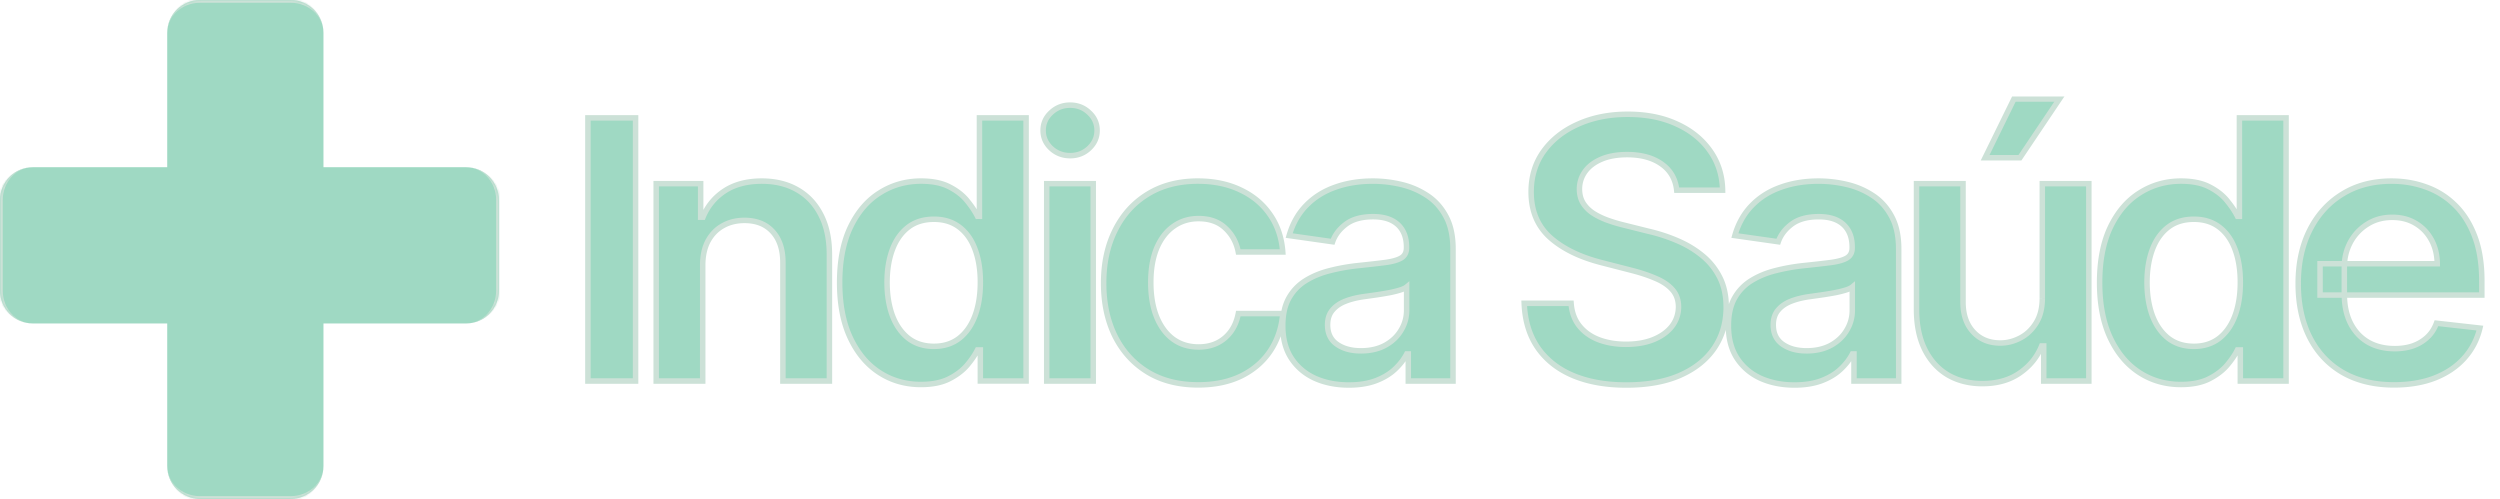 <svg xmlns="http://www.w3.org/2000/svg" width="912" height="182" fill="none">
  <mask id="a" width="694" height="107" x="213" y="35" fill="#000" maskUnits="userSpaceOnUse">
    <path fill="#fff" d="M213 35h694v107H213z"/>
    <path d="M231.859 43v96h-17.39V43h17.39Zm24.491 53.813V139h-16.969V67H255.6v12.234h.844c1.656-4.03 4.297-7.234 7.922-9.609 3.656-2.375 8.172-3.563 13.547-3.563 4.968 0 9.297 1.063 12.984 3.188 3.719 2.125 6.594 5.203 8.625 9.234 2.063 4.032 3.078 8.922 3.047 14.672V139H285.6V95.781c0-4.812-1.25-8.578-3.75-11.297-2.469-2.718-5.89-4.078-10.265-4.078-2.969 0-5.61.656-7.922 1.969-2.282 1.281-4.078 3.14-5.391 5.578-1.281 2.438-1.922 5.39-1.922 8.86Zm79.628 43.453c-5.657 0-10.719-1.453-15.188-4.36-4.469-2.906-8-7.125-10.594-12.656-2.593-5.531-3.89-12.25-3.89-20.156 0-8 1.312-14.75 3.937-20.25 2.657-5.531 6.235-9.703 10.735-12.516 4.5-2.844 9.515-4.266 15.047-4.266 4.218 0 7.687.72 10.406 2.157 2.719 1.406 4.875 3.11 6.469 5.11 1.593 1.968 2.828 3.827 3.703 5.577h.703V43h17.015v96h-16.687v-11.344h-1.031c-.875 1.75-2.141 3.61-3.797 5.578-1.656 1.938-3.844 3.594-6.563 4.969-2.718 1.375-6.14 2.063-10.265 2.063Zm4.734-13.922c3.594 0 6.656-.969 9.188-2.907 2.531-1.968 4.453-4.703 5.765-8.203 1.313-3.5 1.969-7.578 1.969-12.234s-.656-8.703-1.969-12.14c-1.281-3.438-3.187-6.11-5.719-8.016-2.5-1.906-5.578-2.86-9.234-2.86-3.781 0-6.937.985-9.469 2.954-2.531 1.968-4.437 4.687-5.718 8.156-1.282 3.469-1.922 7.437-1.922 11.906 0 4.5.64 8.516 1.922 12.047 1.312 3.5 3.234 6.265 5.765 8.297 2.563 2 5.703 3 9.422 3ZM381.843 139V67h16.969v72h-16.969Zm8.532-82.219c-2.688 0-5-.89-6.938-2.672-1.937-1.812-2.906-3.984-2.906-6.515 0-2.563.969-4.735 2.906-6.516 1.938-1.812 4.25-2.719 6.938-2.719 2.718 0 5.031.907 6.937 2.72 1.938 1.78 2.906 3.952 2.906 6.515 0 2.531-.968 4.703-2.906 6.515-1.906 1.782-4.219 2.672-6.937 2.672Zm46.733 83.625c-7.188 0-13.36-1.578-18.516-4.734-5.125-3.156-9.078-7.516-11.859-13.078-2.75-5.594-4.125-12.032-4.125-19.313 0-7.312 1.406-13.765 4.218-19.36 2.813-5.624 6.782-10 11.907-13.124 5.156-3.156 11.25-4.734 18.281-4.734 5.844 0 11.016 1.078 15.516 3.234 4.531 2.125 8.14 5.14 10.828 9.047 2.687 3.875 4.218 8.406 4.593 13.594h-16.218c-.657-3.47-2.219-6.36-4.688-8.672-2.437-2.344-5.703-3.516-9.797-3.516-3.468 0-6.515.938-9.14 2.813-2.625 1.843-4.672 4.5-6.141 7.968-1.437 3.469-2.156 7.625-2.156 12.469 0 4.906.719 9.125 2.156 12.656 1.438 3.5 3.453 6.203 6.047 8.11 2.625 1.875 5.703 2.812 9.234 2.812 2.5 0 4.735-.469 6.703-1.406 2-.969 3.672-2.36 5.016-4.172 1.344-1.813 2.266-4.016 2.766-6.609h16.218c-.406 5.093-1.906 9.609-4.5 13.546-2.593 3.907-6.125 6.969-10.593 9.188-4.469 2.187-9.719 3.281-15.75 3.281Zm54.936.047c-4.563 0-8.672-.812-12.328-2.437-3.625-1.657-6.5-4.094-8.625-7.313-2.094-3.219-3.141-7.187-3.141-11.906 0-4.063.75-7.422 2.25-10.078a17.408 17.408 0 0 1 6.141-6.375c2.593-1.594 5.515-2.797 8.765-3.61a71.3 71.3 0 0 1 10.172-1.828c4.219-.437 7.641-.828 10.266-1.172 2.625-.375 4.531-.937 5.719-1.687 1.218-.781 1.828-1.984 1.828-3.61v-.28c0-3.532-1.047-6.266-3.141-8.204-2.094-1.937-5.109-2.906-9.047-2.906-4.156 0-7.453.906-9.89 2.719-2.407 1.812-4.032 3.953-4.875 6.421l-15.844-2.25c1.25-4.374 3.312-8.03 6.187-10.968 2.875-2.969 6.391-5.188 10.547-6.656 4.156-1.5 8.75-2.25 13.781-2.25 3.469 0 6.922.406 10.36 1.218 3.437.813 6.578 2.156 9.422 4.031 2.843 1.844 5.125 4.36 6.843 7.547 1.75 3.188 2.625 7.172 2.625 11.954V139h-16.312v-9.891h-.563c-1.031 2-2.484 3.875-4.359 5.625-1.844 1.719-4.172 3.11-6.984 4.172-2.782 1.032-6.047 1.547-9.797 1.547Zm4.406-12.469c3.406 0 6.359-.672 8.859-2.015 2.5-1.375 4.422-3.188 5.766-5.438 1.375-2.25 2.063-4.703 2.063-7.359v-8.485c-.532.438-1.438.844-2.719 1.219-1.25.375-2.656.703-4.219.985-1.562.281-3.109.531-4.641.75-1.531.218-2.859.406-3.984.562-2.531.344-4.797.906-6.797 1.688-2 .781-3.578 1.875-4.734 3.281-1.156 1.375-1.735 3.156-1.735 5.344 0 3.125 1.141 5.484 3.422 7.078 2.282 1.593 5.188 2.39 8.719 2.39Zm115.216-58.593c-.438-4.094-2.281-7.282-5.531-9.563-3.219-2.281-7.407-3.422-12.563-3.422-3.625 0-6.734.547-9.328 1.64-2.594 1.095-4.578 2.579-5.953 4.454-1.375 1.875-2.078 4.016-2.109 6.422 0 2 .453 3.734 1.359 5.203.937 1.469 2.203 2.719 3.797 3.75 1.594 1 3.359 1.844 5.297 2.531a56.898 56.898 0 0 0 5.859 1.735l9 2.25a62 62 0 0 1 10.453 3.421c3.375 1.438 6.391 3.25 9.047 5.438a24.115 24.115 0 0 1 6.375 7.922c1.563 3.094 2.344 6.719 2.344 10.875 0 5.625-1.438 10.578-4.313 14.859-2.875 4.25-7.031 7.578-12.468 9.985-5.407 2.375-11.954 3.562-19.641 3.562-7.469 0-13.953-1.156-19.453-3.469-5.469-2.312-9.75-5.687-12.844-10.125-3.062-4.437-4.719-9.843-4.969-16.218h17.11c.25 3.343 1.281 6.125 3.093 8.343 1.813 2.219 4.172 3.875 7.079 4.969 2.937 1.094 6.218 1.641 9.843 1.641 3.782 0 7.094-.563 9.938-1.688 2.875-1.156 5.125-2.75 6.75-4.781 1.625-2.063 2.453-4.469 2.484-7.219-.031-2.5-.765-4.562-2.203-6.187-1.437-1.657-3.453-3.032-6.047-4.125-2.562-1.125-5.562-2.125-9-3L584.15 95.78c-7.906-2.031-14.156-5.11-18.75-9.234-4.562-4.156-6.843-9.672-6.843-16.547 0-5.656 1.531-10.61 4.593-14.86 3.094-4.25 7.297-7.546 12.61-9.89 5.312-2.375 11.328-3.563 18.047-3.563 6.812 0 12.781 1.188 17.906 3.563 5.156 2.344 9.203 5.61 12.14 9.797 2.938 4.156 4.454 8.937 4.547 14.344h-16.734Zm42.959 71.062c-4.562 0-8.671-.812-12.328-2.437-3.625-1.657-6.5-4.094-8.625-7.313-2.093-3.219-3.14-7.187-3.14-11.906 0-4.063.75-7.422 2.25-10.078a17.413 17.413 0 0 1 6.14-6.375c2.594-1.594 5.516-2.797 8.766-3.61a71.274 71.274 0 0 1 10.172-1.828c4.219-.437 7.64-.828 10.265-1.172 2.625-.375 4.532-.937 5.719-1.687 1.219-.781 1.828-1.984 1.828-3.61v-.28c0-3.532-1.047-6.266-3.14-8.204-2.094-1.937-5.11-2.906-9.047-2.906-4.156 0-7.453.906-9.891 2.719-2.406 1.812-4.031 3.953-4.875 6.421l-15.844-2.25c1.25-4.374 3.313-8.03 6.188-10.968 2.875-2.969 6.391-5.188 10.547-6.656 4.156-1.5 8.75-2.25 13.781-2.25 3.469 0 6.922.406 10.359 1.218 3.438.813 6.579 2.156 9.422 4.031 2.844 1.844 5.125 4.36 6.844 7.547 1.75 3.188 2.625 7.172 2.625 11.954V139h-16.312v-9.891h-.563c-1.031 2-2.484 3.875-4.359 5.625-1.844 1.719-4.172 3.11-6.985 4.172-2.781 1.032-6.047 1.547-9.797 1.547Zm4.407-12.469c3.406 0 6.359-.672 8.859-2.015 2.5-1.375 4.422-3.188 5.766-5.438 1.375-2.25 2.062-4.703 2.062-7.359v-8.485c-.531.438-1.437.844-2.719 1.219-1.25.375-2.656.703-4.218.985-1.563.281-3.11.531-4.641.75-1.531.218-2.859.406-3.984.562-2.532.344-4.797.906-6.797 1.688-2 .781-3.578 1.875-4.735 3.281-1.156 1.375-1.734 3.156-1.734 5.344 0 3.125 1.141 5.484 3.422 7.078 2.281 1.593 5.187 2.39 8.719 2.39Zm86.002-19.265V67h16.969v72H745.55v-12.797h-.75c-1.625 4.031-4.297 7.328-8.016 9.891-3.687 2.562-8.234 3.844-13.64 3.844-4.719 0-8.891-1.047-12.516-3.141-3.594-2.125-6.406-5.203-8.438-9.234-2.031-4.063-3.046-8.969-3.046-14.719V67h16.968v43.219c0 4.562 1.25 8.187 3.75 10.875 2.5 2.687 5.782 4.031 9.844 4.031 2.5 0 4.922-.609 7.266-1.828 2.343-1.219 4.265-3.031 5.765-5.438 1.532-2.437 2.297-5.484 2.297-9.14Zm-20.859-51.188 10.5-21.422h16.594l-14.391 21.422h-12.703Zm71.436 82.735c-5.656 0-10.719-1.453-15.188-4.36-4.468-2.906-8-7.125-10.593-12.656-2.594-5.531-3.891-12.25-3.891-20.156 0-8 1.313-14.75 3.938-20.25 2.656-5.531 6.234-9.703 10.734-12.516 4.5-2.844 9.516-4.266 15.047-4.266 4.219 0 7.687.72 10.406 2.157 2.719 1.406 4.875 3.11 6.469 5.11 1.594 1.968 2.828 3.827 3.703 5.577h.703V43h17.016v96h-16.688v-11.344h-1.031c-.875 1.75-2.141 3.61-3.797 5.578-1.656 1.938-3.844 3.594-6.562 4.969-2.719 1.375-6.141 2.063-10.266 2.063Zm4.734-13.922c3.594 0 6.657-.969 9.188-2.907 2.531-1.968 4.453-4.703 5.765-8.203 1.313-3.5 1.969-7.578 1.969-12.234s-.656-8.703-1.969-12.14c-1.281-3.438-3.187-6.11-5.718-8.016-2.5-1.906-5.578-2.86-9.235-2.86-3.781 0-6.937.985-9.468 2.954-2.532 1.968-4.438 4.687-5.719 8.156-1.281 3.469-1.922 7.437-1.922 11.906 0 4.5.641 8.516 1.922 12.047 1.312 3.5 3.234 6.265 5.765 8.297 2.563 2 5.704 3 9.422 3Zm73.007 14.062c-7.219 0-13.453-1.5-18.703-4.5-5.219-3.031-9.235-7.312-12.047-12.844-2.813-5.562-4.219-12.109-4.219-19.64 0-7.406 1.406-13.906 4.219-19.5 2.843-5.625 6.812-10 11.906-13.125 5.094-3.156 11.078-4.734 17.953-4.734 4.438 0 8.625.718 12.563 2.156 3.968 1.406 7.468 3.594 10.5 6.562 3.062 2.969 5.468 6.75 7.218 11.344 1.75 4.563 2.625 10 2.625 16.312v5.204h-59.015V96.203h42.75c-.032-3.25-.735-6.14-2.11-8.672-1.375-2.562-3.297-4.578-5.765-6.047-2.438-1.468-5.282-2.203-8.532-2.203-3.468 0-6.515.844-9.14 2.531a17.444 17.444 0 0 0-6.141 6.563c-1.437 2.688-2.172 5.64-2.203 8.86v9.984c0 4.187.766 7.781 2.297 10.781 1.531 2.969 3.672 5.25 6.422 6.844 2.75 1.562 5.969 2.343 9.656 2.343 2.469 0 4.703-.343 6.703-1.031 2-.719 3.735-1.765 5.203-3.14 1.469-1.375 2.578-3.079 3.328-5.11l15.844 1.781c-1 4.188-2.906 7.844-5.719 10.969-2.781 3.094-6.343 5.5-10.687 7.219-4.344 1.687-9.313 2.531-14.906 2.531Z"/>
  </mask>
  <path fill="#9FD9C3" d="M231.859 43v96h-17.39V43h17.39Zm24.491 53.813V139h-16.969V67H255.6v12.234h.844c1.656-4.03 4.297-7.234 7.922-9.609 3.656-2.375 8.172-3.563 13.547-3.563 4.968 0 9.297 1.063 12.984 3.188 3.719 2.125 6.594 5.203 8.625 9.234 2.063 4.032 3.078 8.922 3.047 14.672V139H285.6V95.781c0-4.812-1.25-8.578-3.75-11.297-2.469-2.718-5.89-4.078-10.265-4.078-2.969 0-5.61.656-7.922 1.969-2.282 1.281-4.078 3.14-5.391 5.578-1.281 2.438-1.922 5.39-1.922 8.86Zm79.628 43.453c-5.657 0-10.719-1.453-15.188-4.36-4.469-2.906-8-7.125-10.594-12.656-2.593-5.531-3.89-12.25-3.89-20.156 0-8 1.312-14.75 3.937-20.25 2.657-5.531 6.235-9.703 10.735-12.516 4.5-2.844 9.515-4.266 15.047-4.266 4.218 0 7.687.72 10.406 2.157 2.719 1.406 4.875 3.11 6.469 5.11 1.593 1.968 2.828 3.827 3.703 5.577h.703V43h17.015v96h-16.687v-11.344h-1.031c-.875 1.75-2.141 3.61-3.797 5.578-1.656 1.938-3.844 3.594-6.563 4.969-2.718 1.375-6.14 2.063-10.265 2.063Zm4.734-13.922c3.594 0 6.656-.969 9.188-2.907 2.531-1.968 4.453-4.703 5.765-8.203 1.313-3.5 1.969-7.578 1.969-12.234s-.656-8.703-1.969-12.14c-1.281-3.438-3.187-6.11-5.719-8.016-2.5-1.906-5.578-2.86-9.234-2.86-3.781 0-6.937.985-9.469 2.954-2.531 1.968-4.437 4.687-5.718 8.156-1.282 3.469-1.922 7.437-1.922 11.906 0 4.5.64 8.516 1.922 12.047 1.312 3.5 3.234 6.265 5.765 8.297 2.563 2 5.703 3 9.422 3ZM381.843 139V67h16.969v72h-16.969Zm8.532-82.219c-2.688 0-5-.89-6.938-2.672-1.937-1.812-2.906-3.984-2.906-6.515 0-2.563.969-4.735 2.906-6.516 1.938-1.812 4.25-2.719 6.938-2.719 2.718 0 5.031.907 6.937 2.72 1.938 1.78 2.906 3.952 2.906 6.515 0 2.531-.968 4.703-2.906 6.515-1.906 1.782-4.219 2.672-6.937 2.672Zm46.733 83.625c-7.188 0-13.36-1.578-18.516-4.734-5.125-3.156-9.078-7.516-11.859-13.078-2.75-5.594-4.125-12.032-4.125-19.313 0-7.312 1.406-13.765 4.218-19.36 2.813-5.624 6.782-10 11.907-13.124 5.156-3.156 11.25-4.734 18.281-4.734 5.844 0 11.016 1.078 15.516 3.234 4.531 2.125 8.14 5.14 10.828 9.047 2.687 3.875 4.218 8.406 4.593 13.594h-16.218c-.657-3.47-2.219-6.36-4.688-8.672-2.437-2.344-5.703-3.516-9.797-3.516-3.468 0-6.515.938-9.14 2.813-2.625 1.843-4.672 4.5-6.141 7.968-1.437 3.469-2.156 7.625-2.156 12.469 0 4.906.719 9.125 2.156 12.656 1.438 3.5 3.453 6.203 6.047 8.11 2.625 1.875 5.703 2.812 9.234 2.812 2.5 0 4.735-.469 6.703-1.406 2-.969 3.672-2.36 5.016-4.172 1.344-1.813 2.266-4.016 2.766-6.609h16.218c-.406 5.093-1.906 9.609-4.5 13.546-2.593 3.907-6.125 6.969-10.593 9.188-4.469 2.187-9.719 3.281-15.75 3.281Zm54.936.047c-4.563 0-8.672-.812-12.328-2.437-3.625-1.657-6.5-4.094-8.625-7.313-2.094-3.219-3.141-7.187-3.141-11.906 0-4.063.75-7.422 2.25-10.078a17.408 17.408 0 0 1 6.141-6.375c2.593-1.594 5.515-2.797 8.765-3.61a71.3 71.3 0 0 1 10.172-1.828c4.219-.437 7.641-.828 10.266-1.172 2.625-.375 4.531-.937 5.719-1.687 1.218-.781 1.828-1.984 1.828-3.61v-.28c0-3.532-1.047-6.266-3.141-8.204-2.094-1.937-5.109-2.906-9.047-2.906-4.156 0-7.453.906-9.89 2.719-2.407 1.812-4.032 3.953-4.875 6.421l-15.844-2.25c1.25-4.374 3.312-8.03 6.187-10.968 2.875-2.969 6.391-5.188 10.547-6.656 4.156-1.5 8.75-2.25 13.781-2.25 3.469 0 6.922.406 10.36 1.218 3.437.813 6.578 2.156 9.422 4.031 2.843 1.844 5.125 4.36 6.843 7.547 1.75 3.188 2.625 7.172 2.625 11.954V139h-16.312v-9.891h-.563c-1.031 2-2.484 3.875-4.359 5.625-1.844 1.719-4.172 3.11-6.984 4.172-2.782 1.032-6.047 1.547-9.797 1.547Zm4.406-12.469c3.406 0 6.359-.672 8.859-2.015 2.5-1.375 4.422-3.188 5.766-5.438 1.375-2.25 2.063-4.703 2.063-7.359v-8.485c-.532.438-1.438.844-2.719 1.219-1.25.375-2.656.703-4.219.985-1.562.281-3.109.531-4.641.75-1.531.218-2.859.406-3.984.562-2.531.344-4.797.906-6.797 1.688-2 .781-3.578 1.875-4.734 3.281-1.156 1.375-1.735 3.156-1.735 5.344 0 3.125 1.141 5.484 3.422 7.078 2.282 1.593 5.188 2.39 8.719 2.39Zm115.216-58.593c-.438-4.094-2.281-7.282-5.531-9.563-3.219-2.281-7.407-3.422-12.563-3.422-3.625 0-6.734.547-9.328 1.64-2.594 1.095-4.578 2.579-5.953 4.454-1.375 1.875-2.078 4.016-2.109 6.422 0 2 .453 3.734 1.359 5.203.937 1.469 2.203 2.719 3.797 3.75 1.594 1 3.359 1.844 5.297 2.531a56.898 56.898 0 0 0 5.859 1.735l9 2.25a62 62 0 0 1 10.453 3.421c3.375 1.438 6.391 3.25 9.047 5.438a24.115 24.115 0 0 1 6.375 7.922c1.563 3.094 2.344 6.719 2.344 10.875 0 5.625-1.438 10.578-4.313 14.859-2.875 4.25-7.031 7.578-12.468 9.985-5.407 2.375-11.954 3.562-19.641 3.562-7.469 0-13.953-1.156-19.453-3.469-5.469-2.312-9.75-5.687-12.844-10.125-3.062-4.437-4.719-9.843-4.969-16.218h17.11c.25 3.343 1.281 6.125 3.093 8.343 1.813 2.219 4.172 3.875 7.079 4.969 2.937 1.094 6.218 1.641 9.843 1.641 3.782 0 7.094-.563 9.938-1.688 2.875-1.156 5.125-2.75 6.75-4.781 1.625-2.063 2.453-4.469 2.484-7.219-.031-2.5-.765-4.562-2.203-6.187-1.437-1.657-3.453-3.032-6.047-4.125-2.562-1.125-5.562-2.125-9-3L584.15 95.78c-7.906-2.031-14.156-5.11-18.75-9.234-4.562-4.156-6.843-9.672-6.843-16.547 0-5.656 1.531-10.61 4.593-14.86 3.094-4.25 7.297-7.546 12.61-9.89 5.312-2.375 11.328-3.563 18.047-3.563 6.812 0 12.781 1.188 17.906 3.563 5.156 2.344 9.203 5.61 12.14 9.797 2.938 4.156 4.454 8.937 4.547 14.344h-16.734Zm42.959 71.062c-4.562 0-8.671-.812-12.328-2.437-3.625-1.657-6.5-4.094-8.625-7.313-2.093-3.219-3.14-7.187-3.14-11.906 0-4.063.75-7.422 2.25-10.078a17.413 17.413 0 0 1 6.14-6.375c2.594-1.594 5.516-2.797 8.766-3.61a71.274 71.274 0 0 1 10.172-1.828c4.219-.437 7.64-.828 10.265-1.172 2.625-.375 4.532-.937 5.719-1.687 1.219-.781 1.828-1.984 1.828-3.61v-.28c0-3.532-1.047-6.266-3.14-8.204-2.094-1.937-5.11-2.906-9.047-2.906-4.156 0-7.453.906-9.891 2.719-2.406 1.812-4.031 3.953-4.875 6.421l-15.844-2.25c1.25-4.374 3.313-8.03 6.188-10.968 2.875-2.969 6.391-5.188 10.547-6.656 4.156-1.5 8.75-2.25 13.781-2.25 3.469 0 6.922.406 10.359 1.218 3.438.813 6.579 2.156 9.422 4.031 2.844 1.844 5.125 4.36 6.844 7.547 1.75 3.188 2.625 7.172 2.625 11.954V139h-16.312v-9.891h-.563c-1.031 2-2.484 3.875-4.359 5.625-1.844 1.719-4.172 3.11-6.985 4.172-2.781 1.032-6.047 1.547-9.797 1.547Zm4.407-12.469c3.406 0 6.359-.672 8.859-2.015 2.5-1.375 4.422-3.188 5.766-5.438 1.375-2.25 2.062-4.703 2.062-7.359v-8.485c-.531.438-1.437.844-2.719 1.219-1.25.375-2.656.703-4.218.985-1.563.281-3.11.531-4.641.75-1.531.218-2.859.406-3.984.562-2.532.344-4.797.906-6.797 1.688-2 .781-3.578 1.875-4.735 3.281-1.156 1.375-1.734 3.156-1.734 5.344 0 3.125 1.141 5.484 3.422 7.078 2.281 1.593 5.187 2.39 8.719 2.39Zm86.002-19.265V67h16.969v72H745.55v-12.797h-.75c-1.625 4.031-4.297 7.328-8.016 9.891-3.687 2.562-8.234 3.844-13.64 3.844-4.719 0-8.891-1.047-12.516-3.141-3.594-2.125-6.406-5.203-8.438-9.234-2.031-4.063-3.046-8.969-3.046-14.719V67h16.968v43.219c0 4.562 1.25 8.187 3.75 10.875 2.5 2.687 5.782 4.031 9.844 4.031 2.5 0 4.922-.609 7.266-1.828 2.343-1.219 4.265-3.031 5.765-5.438 1.532-2.437 2.297-5.484 2.297-9.14Zm-20.859-51.188 10.5-21.422h16.594l-14.391 21.422h-12.703Zm71.436 82.735c-5.656 0-10.719-1.453-15.188-4.36-4.468-2.906-8-7.125-10.593-12.656-2.594-5.531-3.891-12.25-3.891-20.156 0-8 1.313-14.75 3.938-20.25 2.656-5.531 6.234-9.703 10.734-12.516 4.5-2.844 9.516-4.266 15.047-4.266 4.219 0 7.687.72 10.406 2.157 2.719 1.406 4.875 3.11 6.469 5.11 1.594 1.968 2.828 3.827 3.703 5.577h.703V43h17.016v96h-16.688v-11.344h-1.031c-.875 1.75-2.141 3.61-3.797 5.578-1.656 1.938-3.844 3.594-6.562 4.969-2.719 1.375-6.141 2.063-10.266 2.063Zm4.734-13.922c3.594 0 6.657-.969 9.188-2.907 2.531-1.968 4.453-4.703 5.765-8.203 1.313-3.5 1.969-7.578 1.969-12.234s-.656-8.703-1.969-12.14c-1.281-3.438-3.187-6.11-5.718-8.016-2.5-1.906-5.578-2.86-9.235-2.86-3.781 0-6.937.985-9.468 2.954-2.532 1.968-4.438 4.687-5.719 8.156-1.281 3.469-1.922 7.437-1.922 11.906 0 4.5.641 8.516 1.922 12.047 1.312 3.5 3.234 6.265 5.765 8.297 2.563 2 5.704 3 9.422 3Zm73.007 14.062c-7.219 0-13.453-1.5-18.703-4.5-5.219-3.031-9.235-7.312-12.047-12.844-2.813-5.562-4.219-12.109-4.219-19.64 0-7.406 1.406-13.906 4.219-19.5 2.843-5.625 6.812-10 11.906-13.125 5.094-3.156 11.078-4.734 17.953-4.734 4.438 0 8.625.718 12.563 2.156 3.968 1.406 7.468 3.594 10.5 6.562 3.062 2.969 5.468 6.75 7.218 11.344 1.75 4.563 2.625 10 2.625 16.312v5.204h-59.015V96.203h42.75c-.032-3.25-.735-6.14-2.11-8.672-1.375-2.562-3.297-4.578-5.765-6.047-2.438-1.468-5.282-2.203-8.532-2.203-3.468 0-6.515.844-9.14 2.531a17.444 17.444 0 0 0-6.141 6.563c-1.437 2.688-2.172 5.64-2.203 8.86v9.984c0 4.187.766 7.781 2.297 10.781 1.531 2.969 3.672 5.25 6.422 6.844 2.75 1.562 5.969 2.343 9.656 2.343 2.469 0 4.703-.343 6.703-1.031 2-.719 3.735-1.765 5.203-3.14 1.469-1.375 2.578-3.079 3.328-5.11l15.844 1.781c-1 4.188-2.906 7.844-5.719 10.969-2.781 3.094-6.343 5.5-10.687 7.219-4.344 1.687-9.313 2.531-14.906 2.531Z"/>
  <path fill="#CCE1D7" d="M231.859 43h1v-1h-1v1Zm0 96v1h1v-1h-1Zm-17.39 0h-1v1h1v-1Zm0-96v-1h-1v1h1Zm17.39 0h-1v96h2V43h-1Zm0 96v-1h-17.39v2h17.39v-1Zm-17.39 0h1V43h-2v96h1Zm0-96v1h17.39v-2h-17.39v1Zm41.881 96v1h1v-1h-1Zm-16.969 0h-1v1h1v-1Zm0-72v-1h-1v1h1Zm16.219 0h1v-1h-1v1Zm0 12.234h-1v1h1v-1Zm.844 0v1h.67l.255-.62-.925-.38Zm7.922-9.609-.545-.839-.003.002.548.837Zm26.531-.375-.499.866.003.002.496-.868Zm8.625 9.234-.893.45.003.006.89-.456Zm3.047 14.672-1-.005v.005h1Zm0 45.844v1h1v-1h-1Zm-16.969 0h-1v1h1v-1Zm-3.75-54.516-.74.673.004.004.736-.677Zm-18.187-2.109.489.872.004-.002-.493-.87Zm-5.391 5.578-.88-.474-.005.009.885.465Zm-1.922 8.86h-1V139h2V96.812h-1Zm0 42.187v-1h-16.969v2h16.969v-1Zm-16.969 0h1V67h-2v72h1Zm0-72v1H255.6v-2h-16.219v1Zm16.219 0h-1v12.234h2V67h-1Zm0 12.234v1h.844v-2h-.844v1Zm.844 0 .925.38c1.58-3.845 4.09-6.889 7.545-9.153l-.548-.836-.548-.837c-3.795 2.487-6.567 5.85-8.299 10.066l.925.38Zm7.922-9.609.545.839c3.459-2.248 7.775-3.401 13.002-3.401v-2c-5.524 0-10.239 1.22-14.092 3.723l.545.839Zm13.547-3.563v1c4.823 0 8.973 1.03 12.485 3.054l.499-.866.499-.866c-3.863-2.227-8.369-3.322-13.483-3.322v1Zm12.984 3.188-.496.868c3.539 2.022 6.28 4.95 8.228 8.816l.893-.45.893-.45c-2.115-4.196-5.123-7.424-9.022-9.652l-.496.868Zm8.625 9.234-.89.456c1.972 3.855 2.968 8.579 2.937 14.21l1 .006 1 .006c.032-5.868-1.004-10.926-3.157-15.133l-.89.455Zm3.047 14.672h-1V139h2V93.156h-1Zm0 45.844v-1H285.6v2h16.969v-1Zm-16.969 0h1V95.781h-2V139h1Zm0-43.219h1c0-4.985-1.298-9.02-4.014-11.974l-.736.677-.736.677c2.284 2.484 3.486 5.98 3.486 10.62h1Zm-3.75-11.297.74-.672c-2.694-2.967-6.407-4.406-11.005-4.406v2c4.151 0 7.282 1.28 9.525 3.75l.74-.672Zm-10.265-4.078v-1c-3.122 0-5.936.692-8.416 2.1l.494.869.493.87c2.145-1.218 4.612-1.839 7.429-1.839v-1Zm-7.922 1.969-.49-.872c-2.456 1.38-4.385 3.382-5.781 5.976l.88.474.881.474c1.228-2.28 2.893-3.997 4.999-5.18l-.489-.872Zm-5.391 5.578-.885-.465c-1.374 2.613-2.037 5.735-2.037 9.325h2c0-3.348.618-6.133 1.807-8.395l-.885-.465Zm62.518 47.953-.545.839.545-.839Zm-10.594-12.656.906-.425-.906.425Zm.047-40.406-.901-.433-.001.002.902.43Zm10.735-12.516.53.848.004-.002-.534-.846Zm25.453-2.11-.468.885.008.004.46-.888Zm6.469 5.11-.783.623.005.006.778-.629Zm3.703 5.578-.895.447.277.553h.618v-1Zm.703 0v1h1v-1h-1Zm0-35.906v-1h-1v1h1Zm17.015 0h1v-1h-1v1Zm0 96v1h1v-1h-1Zm-16.687 0h-1v1h1v-1Zm0-11.344h1v-1h-1v1Zm-1.031 0v-1h-.618l-.277.553.895.447Zm-3.797 5.578.76.65.005-.006-.765-.644Zm-6.563 4.969.452.892-.452-.892Zm3.657-14.766.607.795.006-.005-.613-.79Zm5.765-8.203-.936-.351.936.351Zm0-24.375-.937.35.003.007.934-.357Zm-5.719-8.015-.606.795.005.004.601-.8Zm-18.703.094-.614-.79.614.79Zm-5.718 8.156-.939-.347.939.347Zm0 23.953-.941.341.004.01.937-.351Zm5.765 8.297-.626.78.011.008.615-.788Zm4.688 16.922v-1c-5.475 0-10.346-1.404-14.643-4.198l-.545.838-.545.839c4.641 3.018 9.895 4.521 15.733 4.521v-1Zm-15.188-4.36.545-.838c-4.29-2.79-7.707-6.855-10.233-12.243l-.906.425-.905.425c2.661 5.674 6.307 10.047 10.954 13.07l.545-.839Zm-10.594-12.656.906-.425c-2.516-5.365-3.796-11.93-3.796-19.731h-2c0 8.011 1.313 14.883 3.985 20.581l.905-.425Zm-3.89-20.156h1c0-7.896 1.296-14.49 3.84-19.82l-.903-.43-.902-.431c-2.706 5.67-4.035 12.576-4.035 20.681h1Zm3.937-20.25.902.433c2.587-5.388 6.047-9.404 10.363-12.1l-.53-.849-.53-.848c-4.685 2.928-8.381 7.256-11.106 12.93l.901.434Zm10.735-12.516.534.846c4.334-2.74 9.163-4.112 14.513-4.112v-2c-5.713 0-10.915 1.472-15.582 4.42l.535.846Zm15.047-4.266v1c4.113 0 7.407.702 9.938 2.04l.468-.883.467-.884c-2.906-1.537-6.549-2.272-10.873-2.272v1Zm10.406 2.157-.46.888c2.618 1.354 4.656 2.974 6.146 4.844l.783-.623.782-.623c-1.697-2.13-3.972-3.916-6.792-5.374l-.459.888Zm6.469 5.11-.778.628c1.561 1.928 2.751 3.727 3.586 5.397l.895-.448.894-.447c-.915-1.83-2.193-3.75-3.82-5.76l-.777.63Zm3.703 5.577v1h.703v-2h-.703v1Zm.703 0h1V43h-2v35.906h1Zm0-35.906v1h17.015v-2h-17.015v1Zm17.015 0h-1v96h2V43h-1Zm0 96v-1h-16.687v2h16.687v-1Zm-16.687 0h1v-11.344h-2V139h1Zm0-11.344v-1h-1.031v2h1.031v-1Zm-1.031 0-.895-.447c-.831 1.662-2.047 3.455-3.667 5.382l.765.643.765.644c1.692-2.011 3.007-3.936 3.926-5.775l-.894-.447Zm-3.797 5.578-.76-.649c-1.556 1.819-3.631 3.399-6.254 4.726l.451.892.452.892c2.814-1.423 5.114-3.155 6.871-5.211l-.76-.65Zm-6.563 4.969-.451-.892c-2.538 1.283-5.793 1.955-9.814 1.955v2c4.229 0 7.817-.704 10.717-2.171l-.452-.892Zm-5.531-11.859v1c3.784 0 7.068-1.025 9.795-3.112l-.607-.795-.608-.794c-2.335 1.788-5.177 2.701-8.58 2.701v1Zm9.188-2.907.613.79c2.7-2.1 4.722-4.998 6.088-8.642l-.936-.351-.936-.351c-1.259 3.356-3.081 5.928-5.443 7.765l.614.789Zm5.765-8.203.936.351c1.364-3.636 2.033-7.837 2.033-12.585h-2c0 4.565-.644 8.519-1.905 11.883l.936.351ZM357.634 103h1c0-4.747-.669-8.92-2.035-12.497l-.934.356-.934.357c1.259 3.298 1.903 7.219 1.903 11.784h1Zm-1.969-12.14.937-.35c-1.337-3.587-3.348-6.427-6.054-8.465l-.602.799-.601.799c2.356 1.774 4.158 4.278 5.383 7.566l.937-.35Zm-5.719-8.016.607-.795c-2.702-2.06-6.003-3.065-9.841-3.065v2c3.474 0 6.33.902 8.628 2.655l.606-.795Zm-9.234-2.86v-1c-3.962 0-7.346 1.035-10.083 3.164l.614.79.614.789c2.326-1.809 5.255-2.743 8.855-2.743v-1Zm-9.469 2.954-.614-.79c-2.7 2.1-4.707 4.983-6.043 8.6l.939.346.938.346c1.226-3.32 3.032-5.876 5.394-7.713l-.614-.79Zm-5.718 8.156-.939-.347c-1.329 3.6-1.983 7.69-1.983 12.253h2c0-4.374.627-8.222 1.86-11.56l-.938-.346ZM323.603 103h-1c0 4.594.654 8.728 1.981 12.388l.941-.341.94-.341c-1.235-3.403-1.862-7.3-1.862-11.706h-1Zm1.922 12.047-.937.351c1.366 3.642 3.385 6.566 6.076 8.726l.626-.78.626-.78c-2.371-1.903-4.196-4.511-5.455-7.868l-.936.351Zm5.765 8.297-.615.788c2.763 2.157 6.129 3.212 10.037 3.212v-2c-3.529 0-6.445-.945-8.807-2.789l-.615.789ZM381.843 139h-1v1h1v-1Zm0-72v-1h-1v1h1Zm16.969 0h1v-1h-1v1Zm0 72v1h1v-1h-1Zm-15.375-84.89-.683.73.006.005.677-.736Zm0-13.032.677.736.006-.006-.683-.73Zm13.875 0-.689.725.006.006.006.005.677-.736Zm0 13.031.683.731-.683-.73ZM381.843 139h1V67h-2v72h1Zm0-72v1h16.969v-2h-16.969v1Zm16.969 0h-1v72h2V67h-1Zm0 72v-1h-16.969v2h16.969v-1Zm-8.437-82.219v-1c-2.443 0-4.512-.8-6.261-2.408l-.677.736-.677.736c2.127 1.955 4.682 2.936 7.615 2.936v-1Zm-6.938-2.672.683-.73c-1.746-1.634-2.589-3.545-2.589-5.785h-2c0 2.822 1.094 5.254 3.223 7.246l.683-.73Zm-2.906-6.515h1c0-2.275.845-4.182 2.583-5.78l-.677-.736-.677-.736c-2.137 1.965-3.229 4.401-3.229 7.252h1Zm2.906-6.516.683.73c1.75-1.636 3.817-2.449 6.255-2.449v-2c-2.938 0-5.496 1-7.621 2.989l.683.73Zm6.938-2.719v1c2.471 0 4.535.814 6.248 2.444l.689-.725.689-.725c-2.099-1.995-4.661-2.994-7.626-2.994v1Zm6.937 2.72-.677.735c1.738 1.598 2.583 3.505 2.583 5.78h2c0-2.851-1.092-5.287-3.229-7.252l-.677.736Zm2.906 6.515h-1c0 2.24-.843 4.151-2.589 5.785l.683.73.683.73c2.129-1.99 3.223-4.423 3.223-7.245h-1Zm-2.906 6.515-.683-.73c-1.712 1.6-3.777 2.402-6.254 2.402v2c2.96 0 5.52-.979 7.62-2.941l-.683-.73Zm21.28 81.563-.524.851.002.002.522-.853Zm-11.859-13.078-.898.441.003.006.895-.447Zm.093-38.672.894.45.001-.003-.895-.447Zm11.907-13.125.52.854.002-.001-.522-.853Zm33.797-1.5-.433.902.008.003.425-.905Zm10.828 9.047-.824.567.002.003.822-.57Zm4.593 13.594v1h1.075l-.077-1.073-.998.073Zm-16.218 0-.983.185.154.814h.829v-1Zm-4.688-8.672-.693.72.01.01.683-.73Zm-18.937-.704.574.819.007-.005-.581-.814Zm-6.141 7.97-.921-.39-.003.006.924.383Zm0 25.124-.926.377.001.003.925-.38Zm6.047 8.11-.592.805.011.008.581-.813Zm15.937 1.406.43.903.006-.003-.436-.9Zm5.016-4.172-.803-.596.803.596Zm2.766-6.609v-1h-.826l-.156.81.982.19Zm16.218 0 .997.079.086-1.079h-1.083v1Zm-4.5 13.546.833.554.002-.003-.835-.551Zm-10.593 9.188.439.898.005-.002-.444-.896Zm-15.75 3.281v-1c-7.039 0-13.022-1.544-17.994-4.587l-.522.853-.522.853c5.341 3.269 11.701 4.881 19.038 4.881v-1Zm-18.516-4.734.524-.852c-4.961-3.055-8.788-7.272-11.489-12.673l-.894.447-.895.447c2.862 5.723 6.941 10.225 12.23 13.482l.524-.851Zm-11.859-13.078.897-.441c-2.672-5.436-4.022-11.718-4.022-18.872h-2c0 7.409 1.399 14.002 4.227 19.754l.898-.441Zm-4.125-19.313h1c0-7.182 1.38-13.477 4.112-18.91l-.894-.45-.893-.448c-2.893 5.754-4.325 12.366-4.325 19.808h1Zm4.218-19.36.895.448c2.733-5.465 6.575-9.696 11.532-12.718l-.52-.854-.521-.854c-5.293 3.228-9.388 7.747-12.28 13.532l.894.447Zm11.907-13.124.522.853c4.975-3.046 10.881-4.588 17.759-4.588v-2c-7.185 0-13.466 1.615-18.803 4.882l.522.853Zm18.281-4.734v1c5.72 0 10.74 1.054 15.083 3.136l.433-.902.432-.902c-4.656-2.231-9.98-3.332-15.948-3.332v1Zm15.516 3.234-.425.905c4.38 2.054 7.848 4.957 10.429 8.709l.824-.567.824-.567c-2.794-4.06-6.545-7.19-11.228-9.386l-.424.906Zm10.828 9.047-.822.57c2.575 3.713 4.055 8.068 4.418 13.096l.997-.073.998-.072c-.387-5.347-1.97-10.054-4.77-14.091l-.821.57Zm4.593 13.594v-1h-16.218v2h16.218v-1Zm-16.218 0 .982-.186c-.694-3.668-2.356-6.752-4.986-9.216l-.684.73-.683.73c2.306 2.16 3.769 4.857 4.388 8.127l.983-.186Zm-4.688-8.672.693-.721c-2.661-2.56-6.195-3.795-10.49-3.795v2c3.893 0 6.891 1.108 9.104 3.237l.693-.721Zm-9.797-3.516v-1c-3.66 0-6.914.993-9.722 2.999l.582.814.581.813c2.442-1.744 5.282-2.626 8.559-2.626v-1Zm-9.14 2.813-.575-.819c-2.803 1.97-4.958 4.787-6.487 8.397l.921.39.921.39c1.409-3.327 3.348-5.822 5.794-7.54l-.574-.819Zm-6.141 7.968-.924-.383c-1.5 3.62-2.232 7.913-2.232 12.852h2c0-4.749.705-8.768 2.08-12.086l-.924-.383ZM419.811 103h-1c0 5 .732 9.353 2.23 13.033l.926-.377.926-.377c-1.377-3.382-2.082-7.467-2.082-12.279h-1Zm2.156 12.656-.925.38c1.495 3.64 3.614 6.503 6.38 8.535l.592-.805.592-.806c-2.421-1.78-4.334-4.323-5.714-7.684l-.925.38Zm6.047 8.11-.581.813c2.81 2.008 6.096 2.999 9.815 2.999v-2c-3.343 0-6.214-.884-8.653-2.626l-.581.814Zm9.234 2.812v1c2.627 0 5.012-.493 7.133-1.503l-.43-.903-.43-.903c-1.816.865-3.9 1.309-6.273 1.309v1Zm6.703-1.406.436.9a14.47 14.47 0 0 0 5.383-4.476l-.803-.596-.803-.596a12.475 12.475 0 0 1-4.649 3.868l.436.9Zm5.016-4.172.803.596c1.447-1.952 2.421-4.3 2.945-7.016l-.982-.189-.982-.19c-.477 2.472-1.347 4.53-2.587 6.203l.803.596Zm2.766-6.609v1h16.218v-2h-16.218v1Zm16.218 0-.996-.08c-.394 4.94-1.845 9.291-4.339 13.076l.835.55.835.551c2.695-4.09 4.244-8.771 4.662-14.018l-.997-.079Zm-4.5 13.546-.833-.553c-2.49 3.751-5.883 6.699-10.205 8.845l.445.896.444.896c4.616-2.292 8.285-5.468 10.982-9.53l-.833-.554Zm-10.593 9.188-.44-.898c-4.306 2.108-9.4 3.179-15.31 3.179v2c6.151 0 11.558-1.116 16.189-3.383l-.439-.898Zm26.858.891-.416.909.009.004.407-.913Zm-8.625-7.313-.839.545.004.006.835-.551Zm-.891-21.984-.871-.492.871.492Zm6.141-6.375-.524-.852.524.852Zm8.765-3.61.243.97.006-.001-.249-.969Zm10.172-1.828-.103-.994h-.003l.106.994Zm10.266-1.172.13.992.011-.002-.141-.99Zm5.719-1.687.534.845.005-.003-.539-.842Zm-1.313-12.094.679-.734-.679.734Zm-18.937-.187-.597-.803-.005.004.602.799Zm-4.875 6.421-.141.99.819.117.268-.783-.946-.323Zm-15.844-2.25-.962-.274-.315 1.103 1.136.162.141-.99Zm6.187-10.968.715.7.004-.005-.719-.695Zm10.547-6.656.333.942.007-.002-.34-.94Zm33.563 3-.551.834.007.005.544-.84Zm6.843 7.546-.88.475.004.007.876-.482ZM530.059 139v1h1v-1h-1Zm-16.312 0h-1v1h1v-1Zm0-9.891h1v-1h-1v1Zm-.563 0v-1h-.609l-.279.542.888.458Zm-4.359 5.625.682.732v-.001l-.682-.731Zm-6.984 4.172.347.938.006-.002-.353-.936Zm3.468-12.937.474.881.008-.005-.482-.876Zm5.766-5.438-.853-.521-.006.009.859.512Zm2.063-15.844h1v-2.118l-1.636 1.347.636.771Zm-2.719 1.219-.281-.96-.007.002.288.958Zm-4.219.985.177.984-.177-.984Zm-8.625 1.312.135.991h.003l-.138-.991Zm-6.797 1.688-.364-.932.364.932Zm-4.734 3.281.765.644.007-.009-.772-.635Zm1.687 12.422-.572.82.572-.82Zm4.313 14.859v-1c-4.442 0-8.411-.79-11.922-2.351l-.406.914-.407.913c3.801 1.69 8.052 2.524 12.735 2.524v-1Zm-12.328-2.437.415-.91c-3.46-1.581-6.188-3.897-8.206-6.954l-.834.551-.835.551c2.232 3.381 5.255 5.94 9.044 7.671l.416-.909Zm-8.625-7.313.838-.545c-1.966-3.023-2.979-6.791-2.979-11.361h-2c0 4.868 1.081 9.037 3.302 12.451l.839-.545Zm-3.141-11.906h1c0-3.946.729-7.122 2.121-9.587l-.871-.491-.871-.492c-1.608 2.848-2.379 6.39-2.379 10.57h1Zm2.25-10.078.871.491a16.413 16.413 0 0 1 5.793-6.014l-.523-.852-.524-.852a18.413 18.413 0 0 0-6.488 6.735l.871.492Zm6.141-6.375.523.852c2.499-1.535 5.324-2.701 8.485-3.492l-.243-.97-.242-.97c-3.34.835-6.358 2.075-9.047 3.728l.524.852Zm8.765-3.61.249.969a70.285 70.285 0 0 1 10.03-1.802l-.107-.995-.106-.994c-3.547.38-6.985.998-10.315 1.854l.249.968Zm10.172-1.828.103.995c4.223-.438 7.655-.83 10.293-1.175l-.13-.992-.13-.991c-2.613.342-6.025.732-10.239 1.169l.103.994Zm10.266-1.172.141.99c2.663-.38 4.741-.966 6.112-1.832l-.534-.845-.534-.846c-1.005.635-2.739 1.174-5.327 1.543l.142.99Zm5.719-1.687.539.842c1.545-.99 2.289-2.535 2.289-4.451h-2c0 1.333-.475 2.195-1.368 2.767l.54.842Zm1.828-3.61h1v-.28h-2v.28h1Zm0-.28h1c0-3.74-1.117-6.768-3.462-8.938l-.679.734-.679.734c1.842 1.705 2.82 4.145 2.82 7.47h1Zm-3.141-8.204.679-.734c-2.339-2.164-5.633-3.172-9.726-3.172v2c3.782 0 6.519.93 8.368 2.64l.679-.734Zm-9.047-2.906v-1c-4.293 0-7.824.936-10.487 2.916l.597.803.596.802c2.212-1.644 5.275-2.521 9.294-2.521v-1Zm-9.89 2.719-.602-.8c-2.541 1.915-4.302 4.212-5.22 6.898l.947.323.946.324c.769-2.251 2.258-4.235 4.53-5.947l-.601-.798Zm-4.875 6.421.14-.99-15.844-2.25-.14.99-.141.99 15.844 2.25.141-.99Zm-15.844-2.25.961.275c1.21-4.232 3.194-7.737 5.941-10.544l-.715-.7-.714-.699c-3.004 3.069-5.144 6.876-6.435 11.394l.962.275Zm6.187-10.968.719.695c2.76-2.85 6.141-4.988 10.161-6.409l-.333-.942-.333-.943c-4.292 1.516-7.942 3.816-10.932 6.903l.718.696Zm10.547-6.656.34.94c4.033-1.456 8.51-2.19 13.441-2.19v-2c-5.131 0-9.841.765-14.12 2.309l.339.94Zm13.781-2.25v1c3.39 0 6.766.396 10.13 1.191l.23-.973.23-.973a45.898 45.898 0 0 0-10.59-1.246v1Zm10.36 1.218-.23.973c3.327.787 6.359 2.085 9.101 3.893l.551-.835.55-.834c-2.945-1.942-6.195-3.331-9.742-4.17l-.23.973Zm9.422 4.031-.544.84c2.693 1.746 4.863 4.132 6.507 7.182l.88-.475.881-.474c-1.793-3.325-4.186-5.97-7.18-7.912l-.544.84Zm6.843 7.547-.876.482c1.647 3 2.501 6.807 2.501 11.472h2c0-4.899-.896-9.06-2.748-12.435l-.877.481Zm2.625 11.954h-1V139h2V90.812h-1Zm0 48.187v-1h-16.312v2h16.312v-1Zm-16.312 0h1v-9.891h-2V139h1Zm0-9.891v-1h-.563v2h.563v-1Zm-.563 0-.888-.458c-.972 1.885-2.351 3.67-4.153 5.352l.682.731.682.731c1.948-1.817 3.475-3.782 4.566-5.897l-.889-.459Zm-4.359 5.625-.682-.731c-1.732 1.615-3.942 2.943-6.656 3.968l.354.935.353.936c2.911-1.1 5.358-2.553 7.313-4.376l-.682-.732Zm-6.984 4.172-.348-.937c-2.645.98-5.788 1.484-9.449 1.484v2c3.838 0 7.227-.527 10.144-1.609l-.347-.938Zm-5.391-10.922v1c3.539 0 6.661-.698 9.333-2.134l-.474-.881-.473-.881c-2.328 1.251-5.112 1.896-8.386 1.896v1Zm8.859-2.015.482.876c2.642-1.453 4.7-3.385 6.143-5.801l-.859-.513-.859-.512c-1.244 2.084-3.03 3.776-5.389 5.074l.482.876Zm5.766-5.438.853.522c1.472-2.409 2.21-5.042 2.21-7.881h-2c0 2.474-.638 4.746-1.916 6.838l.853.521Zm2.063-7.359h1v-8.485h-2v8.485h1Zm0-8.485-.636-.771c-.369.304-1.114.665-2.364 1.031l.281.959.281.96c1.312-.384 2.38-.836 3.073-1.407l-.635-.772Zm-2.719 1.219-.288-.958a37.057 37.057 0 0 1-4.108.958l.177.985.177.984a39.55 39.55 0 0 0 4.329-1.011l-.287-.958Zm-4.219.985-.177-.985c-1.551.28-3.086.528-4.605.745l.141.99.142.99c1.543-.221 3.102-.473 4.676-.756l-.177-.984Zm-4.641.75-.141-.99c-1.53.218-2.857.406-3.981.562l.138.99.138.991c1.126-.157 2.456-.345 3.988-.563l-.142-.99Zm-3.984.562-.135-.991c-2.595.353-4.94.932-7.026 1.747l.364.932.364.931c1.914-.748 4.101-1.293 6.568-1.628l-.135-.991Zm-6.797 1.688-.364-.932c-2.13.832-3.86 2.018-5.143 3.578l.773.635.772.635c1.03-1.252 2.457-2.255 4.326-2.985l-.364-.931Zm-4.734 3.281-.766-.644c-1.338 1.592-1.969 3.618-1.969 5.988h2c0-2.006.526-3.543 1.5-4.701l-.765-.643Zm-1.735 5.344h-1c0 3.405 1.264 6.091 3.85 7.898l.572-.82.573-.82c-1.977-1.381-2.995-3.413-2.995-6.258h-1Zm3.422 7.078-.572.82c2.489 1.739 5.61 2.57 9.291 2.57v-2c-3.382 0-6.073-.762-8.146-2.21l-.573.82Zm123.935-56.203-.994.106.095.894h.899v-1Zm-5.531-9.563-.579.816.004.003.575-.819Zm-21.891-1.781.389.921-.389-.921Zm-5.953 4.453-.806-.591.806.591Zm-2.109 6.422-1-.013v.013h1Zm1.359 5.203-.851.525.004.007.004.006.843-.538Zm3.797 3.75-.544.84.012.007.532-.847Zm5.297 2.531-.335.943.335-.943Zm5.859 1.735.243-.97-.011-.003-.232.973Zm9 2.25-.242.97.007.002.008.002.227-.974Zm10.453 3.421-.395.92h.003l.392-.92Zm9.047 5.438-.636.772.005.004.631-.776Zm4.406 33.656.829.561.001-.003-.83-.558Zm-12.468 9.985.402.915.002-.001-.404-.914Zm-39.094.093-.39.921.002.001.388-.922Zm-12.844-10.125-.823.568.003.004.82-.572Zm-4.969-16.218v-1h-1.04l.041 1.039.999-.039Zm17.11 0 .997-.075-.069-.925h-.928v1Zm3.093 8.343.775-.632-.775.632Zm7.079 4.969-.353.936.004.001.349-.937Zm19.781-.047.368.93.005-.002-.373-.928Zm6.75-4.781.781.625.004-.006-.785-.619Zm2.484-7.219 1 .012v-.024l-1 .012Zm-2.203-6.187-.755.655.006.007.749-.662Zm-6.047-4.125-.402.915.007.003.007.003.388-.921Zm-9-3-.249.968h.002l.247-.968ZM584.15 95.78l.25-.968h-.001l-.249.968Zm-18.75-9.234-.673.74.005.004.668-.744Zm-2.25-31.406-.808-.589-.003.004.811.585Zm12.61-9.891.403.915.005-.002-.408-.913Zm35.953 0-.421.907.007.003.414-.91Zm12.14 9.797-.818.574.002.003.816-.577ZM628.4 69.39v1h1.018l-.018-1.018-1 .018Zm-16.734 0 .994-.107c-.467-4.368-2.455-7.82-5.951-10.274l-.574.818-.575.819c3.004 2.108 4.703 5.03 5.112 8.85l.994-.106Zm-5.531-9.563.578-.816c-3.433-2.433-7.841-3.606-13.141-3.606v2c5.012 0 8.98 1.108 11.984 3.238l.579-.816Zm-12.563-3.422v-1c-3.722 0-6.97.561-9.717 1.72l.389.92.389.922c2.441-1.029 5.411-1.562 8.939-1.562v-1Zm-9.328 1.64-.389-.92c-2.725 1.149-4.868 2.734-6.37 4.783l.806.591.806.591c1.248-1.7 3.073-3.084 5.536-4.123l-.389-.921Zm-5.953 4.454-.806-.591c-1.503 2.049-2.27 4.393-2.303 7l1 .013.999.013c.029-2.206.669-4.143 1.916-5.844l-.806-.591Zm-2.109 6.422h-1c0 2.155.49 4.078 1.508 5.728l.851-.525.851-.525c-.794-1.287-1.21-2.834-1.21-4.678h-1Zm1.359 5.203-.843.538c1.021 1.6 2.393 2.95 4.097 4.052l.543-.84.543-.84c-1.484-.96-2.643-2.11-3.497-3.448l-.843.538Zm3.797 3.75-.532.847c1.661 1.042 3.494 1.917 5.494 2.627l.335-.943.334-.942c-1.875-.665-3.573-1.478-5.1-2.436l-.531.847Zm5.297 2.531-.335.943c1.971.699 3.958 1.287 5.962 1.764l.232-.972.232-.973a55.886 55.886 0 0 1-5.757-1.704l-.334.942Zm5.859 1.735-.242.97 9 2.25.242-.97.243-.97-9-2.25-.243.97Zm9 2.25-.227.974a60.974 60.974 0 0 1 10.285 3.366l.395-.918.395-.92a62.98 62.98 0 0 0-10.621-3.476l-.227.974Zm10.453 3.421-.392.92c3.293 1.403 6.226 3.167 8.803 5.29l.636-.772.636-.772c-2.735-2.252-5.834-4.113-9.291-5.585l-.392.92Zm9.047 5.438-.631.776a23.129 23.129 0 0 1 6.113 7.597l.893-.451.893-.451a25.126 25.126 0 0 0-6.637-8.247l-.631.776Zm6.375 7.922-.893.451c1.48 2.928 2.237 6.393 2.237 10.424h2c0-4.282-.806-8.067-2.451-11.326l-.893.451Zm2.344 10.875h-1c0 5.445-1.389 10.2-4.143 14.302l.83.557.83.558c2.996-4.461 4.483-9.612 4.483-15.417h-1Zm-4.313 14.859-.828-.56c-2.754 4.071-6.751 7.288-12.045 9.63l.405.915.404.914c5.582-2.47 9.897-5.91 12.893-10.338l-.829-.561Zm-12.468 9.985-.403-.916c-5.247 2.305-11.649 3.478-19.238 3.478v2c7.786 0 14.478-1.202 20.043-3.647l-.402-.915Zm-19.641 3.562v-1c-7.368 0-13.715-1.141-19.066-3.39l-.387.921-.388.922c5.65 2.376 12.271 3.547 19.841 3.547v-1Zm-19.453-3.469.389-.921c-5.312-2.246-9.437-5.508-12.413-9.776l-.82.572-.82.572c3.212 4.607 7.649 8.096 13.274 10.474l.39-.921Zm-12.844-10.125.823-.568c-2.936-4.254-4.549-9.469-4.792-15.69l-1 .04-.999.039c.256 6.529 1.956 12.127 5.145 16.747l.823-.568Zm-4.969-16.218v1h17.11v-2h-17.11v1Zm17.11 0-.998.074c.263 3.513 1.354 6.499 3.317 8.902l.774-.633.775-.632c-1.662-2.035-2.634-4.611-2.871-7.786l-.997.075Zm3.093 8.343-.774.633c1.933 2.367 4.443 4.122 7.5 5.272l.353-.936.352-.936c-2.756-1.037-4.964-2.594-6.656-4.665l-.775.632Zm7.079 4.969-.349.937c3.065 1.142 6.467 1.704 10.192 1.704v-2c-3.524 0-6.685-.532-9.495-1.578l-.348.937Zm9.843 1.641v1c3.879 0 7.321-.577 10.306-1.758l-.368-.93-.368-.93c-2.703 1.07-5.886 1.618-9.57 1.618v1Zm9.938-1.688.373.928c3.004-1.208 5.406-2.895 7.158-5.084l-.781-.625-.781-.625c-1.499 1.874-3.596 3.374-6.342 4.478l.373.928Zm6.75-4.781.785.619c1.769-2.245 2.665-4.867 2.699-7.826l-1-.012-1-.011c-.029 2.54-.788 4.731-2.27 6.611l.786.619Zm2.484-7.219 1-.012c-.034-2.701-.834-5.006-2.454-6.838l-.749.663-.749.662c1.255 1.419 1.924 3.239 1.952 5.538l1-.013Zm-2.203-6.187.755-.656c-1.562-1.799-3.717-3.254-6.413-4.391l-.389.922-.388.921c2.491 1.051 4.367 2.346 5.68 3.859l.755-.655Zm-6.047-4.125.402-.916c-2.624-1.152-5.678-2.168-9.155-3.053l-.247.969-.247.969c3.398.865 6.344 1.848 8.845 2.946l.402-.915Zm-9-3 .25-.969-10.922-2.812-.25.968-.249.969 10.922 2.812.249-.968ZM584.15 95.78l.249-.968c-7.799-2.004-13.889-5.022-18.331-9.01l-.668.744-.668.744c4.746 4.261 11.156 7.4 19.169 9.459l.249-.969Zm-18.75-9.234.674-.74c-4.33-3.943-6.517-9.178-6.517-15.807h-2c0 7.12 2.374 12.918 7.17 17.286l.673-.74ZM558.557 70h1c0-5.464 1.475-10.209 4.405-14.275l-.812-.584-.811-.585c-3.195 4.434-4.782 9.596-4.782 15.444h1Zm4.593-14.86.809.59c2.979-4.094 7.036-7.285 12.204-9.565l-.403-.915-.404-.915c-5.457 2.407-9.806 5.81-13.014 10.217l.808.589Zm12.61-9.89.408.913c5.166-2.31 11.039-3.475 17.639-3.475v-2c-6.838 0-12.996 1.209-18.455 3.65l.408.912Zm18.047-3.563v1c6.696 0 12.516 1.168 17.485 3.47l.421-.907.42-.907c-5.281-2.448-11.398-3.656-18.326-3.656v1Zm17.906 3.563-.414.91c5.012 2.278 8.912 5.435 11.736 9.461l.818-.574.819-.574c-3.051-4.35-7.245-7.724-12.545-10.133l-.414.91Zm12.14 9.797-.816.577c2.814 3.982 4.273 8.565 4.363 13.784l1-.017 1-.018c-.097-5.594-1.669-10.573-4.73-14.903l-.817.577ZM628.4 69.39v-1h-16.734v2H628.4v-1Zm13.897 68.625-.415.909.009.004.406-.913Zm-8.625-7.313-.838.545.004.006.834-.551Zm-.89-21.984-.871-.492.871.492Zm6.14-6.375-.523-.852.523.852Zm8.766-3.61.242.97.007-.001-.249-.969Zm10.172-1.828-.103-.994h-.004l.107.994Zm10.265-1.172.13.992.012-.002-.142-.99Zm5.719-1.687.534.845.006-.003-.54-.842Zm-1.312-12.094.679-.734-.679.734Zm-18.938-.187-.597-.803-.004.004.601.799Zm-4.875 6.421-.14.99.819.117.267-.783-.946-.323Zm-15.844-2.25-.961-.274-.315 1.103 1.136.162.14-.99Zm6.188-10.968.715.7.003-.005-.718-.695Zm10.547-6.656.333.942.006-.002-.339-.94Zm33.562 3-.55.834.006.005.544-.84Zm6.844 7.546-.88.475.004.007.876-.482ZM692.641 139v1h1v-1h-1Zm-16.312 0h-1v1h1v-1Zm0-9.891h1v-1h-1v1Zm-.563 0v-1h-.609l-.28.542.889.458Zm-4.359 5.625.682.732v-.001l-.682-.731Zm-6.985 4.172.348.938.006-.002-.354-.936Zm3.469-12.937.474.881.008-.005-.482-.876Zm5.766-5.438-.854-.521-.005.009.859.512Zm2.062-15.844h1v-2.118l-1.636 1.347.636.771ZM673 105.906l-.28-.96-.007.002.287.958Zm-4.218.985.177.984-.177-.984Zm-8.625 1.312.134.991h.003l-.137-.991Zm-6.797 1.688-.364-.932.364.932Zm-4.735 3.281.766.644.007-.009-.773-.635Zm1.688 12.422-.573.82.573-.82Zm4.312 14.859v-1c-4.442 0-8.41-.79-11.922-2.351l-.406.914-.406.913c3.801 1.69 8.052 2.524 12.734 2.524v-1Zm-12.328-2.437.416-.91c-3.461-1.581-6.188-3.897-8.206-6.954l-.835.551-.834.551c2.232 3.381 5.254 5.94 9.044 7.671l.415-.909Zm-8.625-7.313.839-.545c-1.967-3.023-2.979-6.791-2.979-11.361h-2c0 4.868 1.081 9.037 3.302 12.451l.838-.545Zm-3.14-11.906h1c0-3.946.729-7.122 2.12-9.587l-.87-.491-.871-.492c-1.608 2.848-2.379 6.39-2.379 10.57h1Zm2.25-10.078.87.491a16.416 16.416 0 0 1 5.794-6.014l-.524-.852-.523-.852a18.405 18.405 0 0 0-6.488 6.735l.871.492Zm6.14-6.375.524.852c2.498-1.535 5.324-2.701 8.484-3.492l-.242-.97-.243-.97c-3.339.835-6.357 2.075-9.046 3.728l.523.852Zm8.766-3.61.249.969a70.296 70.296 0 0 1 10.029-1.802l-.106-.995-.107-.994c-3.546.38-6.984.998-10.314 1.854l.249.968Zm10.172-1.828.103.995c4.223-.438 7.655-.83 10.292-1.175l-.13-.992-.129-.991c-2.613.342-6.025.732-10.239 1.169l.103.994Zm10.265-1.172.142.99c2.662-.38 4.74-.966 6.111-1.832l-.534-.845-.534-.846c-1.004.635-2.738 1.174-5.326 1.543l.141.99Zm5.719-1.687.54.842c1.545-.99 2.288-2.535 2.288-4.451h-2c0 1.333-.475 2.195-1.367 2.767l.539.842Zm1.828-3.61h1v-.28h-2v.28h1Zm0-.28h1c0-3.74-1.116-6.768-3.461-8.938l-.679.734-.679.734c1.842 1.705 2.819 4.145 2.819 7.47h1Zm-3.14-8.204.679-.734c-2.339-2.164-5.633-3.172-9.726-3.172v2c3.782 0 6.519.93 8.368 2.64l.679-.734Zm-9.047-2.906v-1c-4.294 0-7.824.936-10.487 2.916l.596.803.597.802c2.211-1.644 5.275-2.521 9.294-2.521v-1Zm-9.891 2.719-.601-.8c-2.541 1.915-4.302 4.212-5.22 6.898l.946.323.946.324c.77-2.251 2.259-4.235 4.531-5.947l-.602-.798Zm-4.875 6.421.141-.99-15.844-2.25-.141.99-.14.99 15.844 2.25.14-.99Zm-15.844-2.25.962.275c1.209-4.232 3.194-7.737 5.941-10.544l-.715-.7-.715-.699c-3.003 3.069-5.143 6.876-6.434 11.394l.961.275Zm6.188-10.968.718.695c2.761-2.85 6.142-4.988 10.162-6.409l-.333-.942-.333-.943c-4.292 1.516-7.943 3.816-10.932 6.903l.718.696Zm10.547-6.656.339.94c4.034-1.456 8.511-2.19 13.442-2.19v-2c-5.131 0-9.842.765-14.121 2.309l.34.94Zm13.781-2.25v1c3.39 0 6.766.396 10.129 1.191l.23-.973.23-.973a45.884 45.884 0 0 0-10.589-1.246v1Zm10.359 1.218-.23.973c3.328.787 6.36 2.085 9.102 3.893l.55-.835.551-.834c-2.945-1.942-6.195-3.331-9.743-4.17l-.23.973Zm9.422 4.031-.544.84c2.694 1.746 4.863 4.132 6.508 7.182l.88-.475.88-.474c-1.793-3.325-4.185-5.97-7.18-7.912l-.544.84Zm6.844 7.547-.876.482c1.647 3 2.501 6.807 2.501 11.472h2c0-4.899-.896-9.06-2.748-12.435l-.877.481Zm2.625 11.954h-1V139h2V90.812h-1Zm0 48.187v-1h-16.312v2h16.312v-1Zm-16.312 0h1v-9.891h-2V139h1Zm0-9.891v-1h-.563v2h.563v-1Zm-.563 0-.889-.458c-.972 1.885-2.35 3.67-4.153 5.352l.683.731.682.731c1.947-1.817 3.475-3.782 4.566-5.897l-.889-.459Zm-4.359 5.625-.682-.731c-1.732 1.615-3.942 2.943-6.656 3.968l.353.935.354.936c2.911-1.1 5.357-2.553 7.313-4.376l-.682-.732Zm-6.985 4.172-.347-.937c-2.645.98-5.788 1.484-9.45 1.484v2c3.839 0 7.227-.527 10.145-1.609l-.348-.938Zm-5.39-10.922v1c3.538 0 6.661-.698 9.333-2.134l-.474-.881-.473-.881c-2.328 1.251-5.112 1.896-8.386 1.896v1Zm8.859-2.015.482.876c2.641-1.453 4.699-3.385 6.142-5.801l-.858-.513-.859-.512c-1.245 2.084-3.03 3.776-5.389 5.074l.482.876Zm5.766-5.438.853.522c1.472-2.409 2.209-5.042 2.209-7.881h-2c0 2.474-.637 4.746-1.916 6.838l.854.521Zm2.062-7.359h1v-8.485h-2v8.485h1Zm0-8.485-.636-.771c-.369.304-1.113.665-2.363 1.031l.28.959.281.96c1.312-.384 2.381-.836 3.074-1.407l-.636-.772ZM673 105.906l-.287-.958a37.11 37.11 0 0 1-4.108.958l.177.985.177.984a39.55 39.55 0 0 0 4.329-1.011l-.288-.958Zm-4.218.985-.177-.985c-1.551.28-3.086.528-4.605.745l.141.99.142.99c1.543-.221 3.102-.473 4.676-.756l-.177-.984Zm-4.641.75-.141-.99c-1.531.218-2.858.406-3.981.562l.138.99.137.991c1.127-.157 2.456-.345 3.989-.563l-.142-.99Zm-3.984.562-.135-.991c-2.595.353-4.94.932-7.026 1.747l.364.932.364.931c1.914-.748 4.1-1.293 6.567-1.628l-.134-.991Zm-6.797 1.688-.364-.932c-2.131.832-3.86 2.018-5.143 3.578l.772.635.773.635c1.03-1.252 2.456-2.255 4.326-2.985l-.364-.931Zm-4.735 3.281-.765-.644c-1.339 1.592-1.969 3.618-1.969 5.988h2c0-2.006.526-3.543 1.5-4.701l-.766-.643Zm-1.734 5.344h-1c0 3.405 1.264 6.091 3.849 7.898l.573-.82.573-.82c-1.978-1.381-2.995-3.413-2.995-6.258h-1Zm3.422 7.078-.573.82c2.49 1.739 5.611 2.57 9.292 2.57v-2c-3.382 0-6.073-.762-8.146-2.21l-.573.82ZM745.034 67v-1h-1v1h1Zm16.969 0h1v-1h-1v1Zm0 72v1h1v-1h-1Zm-16.453 0h-1v1h1v-1Zm0-12.797h1v-1h-1v1Zm-.75 0v-1h-.675l-.253.626.928.374Zm-8.016 9.891-.567-.824-.003.003.57.821Zm-26.156.703-.509.861.009.005.5-.866Zm-8.438-9.234-.894.447.001.002.893-.449ZM699.144 67v-1h-1v1h1Zm16.968 0h1v-1h-1v1Zm3.75 54.094-.732.681.732-.681Zm17.11 2.203-.462-.887.462.887Zm5.765-5.438-.846-.532-.002.003.848.529Zm-18.562-60.328-.898-.44-.706 1.44h1.604v-1Zm10.5-21.422v-1h-.624l-.274.56.898.44Zm16.594 0 .83.558 1.046-1.558h-1.876v1Zm-14.391 21.422v1h.533l.297-.442-.83-.558Zm8.156 51.188h1V67h-2v41.719h1Zm0-41.719v1h16.969v-2h-16.969v1Zm16.969 0h-1v72h2V67h-1Zm0 72v-1H745.55v2h16.453v-1Zm-16.453 0h1v-12.797h-2V139h1Zm0-12.797v-1h-.75v2h.75v-1Zm-.75 0-.928-.374c-1.548 3.842-4.091 6.986-7.655 9.441l.567.824.568.823c3.873-2.669 6.674-6.119 8.375-10.34l-.927-.374Zm-8.016 9.891-.57-.821c-3.489 2.424-7.826 3.665-13.07 3.665v2c5.567 0 10.324-1.322 14.211-4.023l-.571-.821Zm-13.64 3.844v-1c-4.566 0-8.562-1.012-12.016-3.007l-.5.866-.5.866c3.795 2.192 8.144 3.275 13.016 3.275v-1Zm-12.516-3.141.509-.861c-3.416-2.02-6.101-4.949-8.054-8.823l-.893.45-.893.449c2.11 4.188 5.05 7.415 8.822 9.646l.509-.861Zm-8.438-9.234.895-.448c-1.946-3.891-2.941-8.636-2.941-14.271h-2c0 5.865 1.035 10.932 3.152 15.166l.894-.447Zm-3.046-14.719h1V67h-2v45.844h1Zm0-45.844v1h16.968v-2h-16.968v1Zm16.968 0h-1v43.219h2V67h-1Zm0 43.219h-1c0 4.751 1.307 8.641 4.018 11.556l.732-.681.733-.681c-2.289-2.461-3.483-5.82-3.483-10.194h-1Zm3.75 10.875-.732.681c2.711 2.914 6.269 4.35 10.576 4.35v-2c-3.818 0-6.822-1.251-9.111-3.712l-.733.681Zm9.844 4.031v1c2.67 0 5.249-.652 7.727-1.941l-.461-.887-.462-.887c-2.209 1.149-4.474 1.715-6.804 1.715v1Zm7.266-1.828.461.887c2.514-1.307 4.565-3.249 6.153-5.796l-.849-.529-.848-.529c-1.413 2.266-3.205 3.95-5.379 5.08l.462.887Zm5.765-5.438.847.532c1.655-2.634 2.45-5.878 2.45-9.672h-2c0 3.518-.736 6.368-2.143 8.608l.846.532Zm-18.562-60.328.898.44 10.5-21.421-.898-.44-.898-.44-10.5 21.421.898.44Zm10.5-21.422v1h16.594v-2h-16.594v1Zm16.594 0-.831-.557-14.39 21.422.83.557.83.558 14.391-21.422-.83-.558Zm-14.391 21.422v-1h-12.703v2h12.703v-1Zm43.545 78.375-.545.839.545-.839ZM769.83 123.25l.905-.425-.905.425Zm.047-40.406-.902-.433-.001.002.903.43Zm10.734-12.516.53.848.004-.002-.534-.846Zm25.453-2.11-.467.885.008.004.459-.888Zm6.469 5.11-.782.623.005.006.777-.629Zm3.703 5.578-.894.447.276.553h.618v-1Zm.703 0v1h1v-1h-1Zm0-35.906v-1h-1v1h1Zm17.016 0h1v-1h-1v1Zm0 96v1h1v-1h-1Zm-16.688 0h-1v1h1v-1Zm0-11.344h1v-1h-1v1Zm-1.031 0v-1h-.618l-.276.553.894.447Zm-3.797 5.578.76.65.005-.006-.765-.644Zm-6.562 4.969.451.892-.451-.892Zm3.656-14.766.608.795.006-.005-.614-.79Zm5.765-8.203-.936-.351.936.351Zm0-24.375-.937.35.003.007.934-.357Zm-5.718-8.015-.607.795.005.004.602-.8Zm-18.703.094-.614-.79.614.79Zm-5.719 8.156-.938-.347.938.347Zm0 23.953-.94.341.004.01.936-.351Zm5.765 8.297-.625.78.01.008.615-.788Zm4.688 16.922v-1c-5.475 0-10.346-1.404-14.642-4.198l-.546.838-.545.839c4.641 3.018 9.896 4.521 15.733 4.521v-1Zm-15.188-4.36.546-.838c-4.291-2.79-7.707-6.855-10.234-12.243l-.905.425-.906.425c2.661 5.674 6.307 10.047 10.954 13.07l.545-.839ZM769.83 123.25l.905-.425c-2.516-5.365-3.796-11.93-3.796-19.731h-2c0 8.011 1.314 14.883 3.985 20.581l.906-.425Zm-3.891-20.156h1c0-7.896 1.296-14.49 3.84-19.82l-.902-.43-.903-.431c-2.706 5.67-4.035 12.576-4.035 20.681h1Zm3.938-20.25.901.433c2.587-5.388 6.047-9.404 10.363-12.1l-.53-.849-.53-.848c-4.685 2.928-8.381 7.256-11.106 12.93l.902.434Zm10.734-12.516.534.846c4.334-2.74 9.163-4.112 14.513-4.112v-2c-5.713 0-10.915 1.472-15.581 4.42l.534.846Zm15.047-4.266v1c4.113 0 7.407.702 9.939 2.04l.467-.883.468-.884c-2.907-1.537-6.55-2.272-10.874-2.272v1Zm10.406 2.157-.459.888c2.618 1.354 4.655 2.974 6.146 4.844l.782-.623.782-.623c-1.697-2.13-3.972-3.916-6.791-5.374l-.46.888Zm6.469 5.11-.777.628c1.56 1.928 2.751 3.727 3.586 5.397l.894-.448.894-.447c-.915-1.83-2.193-3.75-3.82-5.76l-.777.63Zm3.703 5.577v1h.703v-2h-.703v1Zm.703 0h1V43h-2v35.906h1Zm0-35.906v1h17.016v-2h-17.016v1Zm17.016 0h-1v96h2V43h-1Zm0 96v-1h-16.688v2h16.688v-1Zm-16.688 0h1v-11.344h-2V139h1Zm0-11.344v-1h-1.031v2h1.031v-1Zm-1.031 0-.894-.447c-.831 1.662-2.048 3.455-3.668 5.382l.765.643.765.644c1.692-2.011 3.007-3.936 3.926-5.775l-.894-.447Zm-3.797 5.578-.76-.649c-1.555 1.819-3.63 3.399-6.254 4.726l.452.892.451.892c2.814-1.423 5.114-3.155 6.871-5.211l-.76-.65Zm-6.562 4.969-.452-.892c-2.538 1.283-5.793 1.955-9.814 1.955v2c4.229 0 7.818-.704 10.717-2.171l-.451-.892Zm-5.532-11.859v1c3.784 0 7.068-1.025 9.796-3.112l-.608-.795-.608-.794c-2.335 1.788-5.176 2.701-8.58 2.701v1Zm9.188-2.907.614.79c2.7-2.1 4.721-4.998 6.088-8.642l-.937-.351-.936-.351c-1.258 3.356-3.08 5.928-5.443 7.765l.614.789Zm5.765-8.203.937.351c1.363-3.636 2.032-7.837 2.032-12.585h-2c0 4.565-.643 8.519-1.905 11.883l.936.351ZM817.267 103h1c0-4.747-.668-8.92-2.034-12.497l-.935.356-.934.357c1.259 3.298 1.903 7.219 1.903 11.784h1Zm-1.969-12.14.937-.35c-1.337-3.587-3.347-6.427-6.054-8.465l-.601.799-.602.799c2.356 1.774 4.158 4.278 5.383 7.566l.937-.35Zm-5.718-8.016.606-.795c-2.702-2.06-6.002-3.065-9.841-3.065v2c3.475 0 6.33.902 8.628 2.655l.607-.795Zm-9.235-2.86v-1c-3.962 0-7.345 1.035-10.082 3.164l.614.79.614.789c2.325-1.809 5.254-2.743 8.854-2.743v-1Zm-9.468 2.954-.614-.79c-2.7 2.1-4.707 4.983-6.043 8.6l.938.346.938.346c1.227-3.32 3.032-5.876 5.395-7.713l-.614-.79Zm-5.719 8.156-.938-.347c-1.33 3.6-1.984 7.69-1.984 12.253h2c0-4.374.627-8.222 1.86-11.56l-.938-.346ZM783.236 103h-1c0 4.594.654 8.728 1.982 12.388l.94-.341.94-.341c-1.235-3.403-1.862-7.3-1.862-11.706h-1Zm1.922 12.047-.936.351c1.365 3.642 3.384 6.566 6.076 8.726l.625-.78.626-.78c-2.371-1.903-4.196-4.511-5.455-7.868l-.936.351Zm5.765 8.297-.615.788c2.763 2.157 6.129 3.212 10.037 3.212v-2c-3.529 0-6.444-.945-8.806-2.789l-.616.789Zm63.726 12.562-.503.865.006.003.497-.868Zm-12.047-12.844-.893.452.001.002.892-.454Zm0-39.14-.893-.451-.001.002.894.449Zm11.906-13.125.523.852.004-.002-.527-.85Zm30.516-2.578-.343.94.009.002.334-.942Zm10.5 6.562-.7.715.004.003.696-.718Zm7.218 11.344-.934.356.001.002.933-.358Zm2.625 21.516v1h1v-1h-1Zm-59.015 0h-1v1h1v-1Zm0-11.438v-1h-1v1h1Zm42.75 0v1h1.009l-.009-1.01-1 .01Zm-2.11-8.672-.881.473.003.005.878-.478Zm-5.765-6.047-.516.857.004.003.512-.86Zm-17.672.329.533.845.008-.004-.541-.841Zm-6.141 6.562-.88-.475-.002.003.882.472Zm-2.203 8.86-1-.01v.01h1ZM857.508 118l-.891.455.002.003.889-.458Zm6.422 6.844-.502.865.008.004.494-.869Zm16.359 1.312.325.946.013-.005-.338-.941Zm8.531-8.25.112-.993-.778-.088-.272.735.938.346Zm15.844 1.781.973.233.262-1.1-1.123-.126-.112.993Zm-5.719 10.969-.743-.669v.001l.743.668Zm-10.687 7.219.362.932.006-.002-.368-.93Zm-14.906 2.531v-1c-7.079 0-13.135-1.47-18.207-4.368l-.496.868-.497.868c5.428 3.102 11.841 4.632 19.2 4.632v-1Zm-18.703-4.5.502-.864c-5.047-2.932-8.93-7.068-11.658-12.433l-.891.453-.892.454c2.898 5.698 7.046 10.124 12.436 13.255l.503-.865Zm-12.047-12.844.892-.451c-2.728-5.396-4.111-11.782-4.111-19.189h-2c0 7.656 1.43 14.363 4.326 20.092l.893-.452Zm-4.219-19.64h1c0-7.279 1.381-13.62 4.112-19.05l-.893-.45-.894-.45c-2.894 5.757-4.325 12.416-4.325 19.95h1Zm4.219-19.5.892.451c2.765-5.469 6.61-9.701 11.537-12.724l-.523-.852-.523-.852c-5.261 3.227-9.353 7.745-12.276 13.526l.893.45Zm11.906-13.125.527.85c4.913-3.044 10.709-4.585 17.426-4.585v-2c-7.033 0-13.206 1.617-18.48 4.885l.527.85Zm17.953-4.734v1c4.327 0 8.398.7 12.22 2.095l.343-.94.343-.939c-4.054-1.48-8.358-2.216-12.906-2.216v1Zm12.563 2.156-.334.942c3.83 1.358 7.206 3.467 10.134 6.335l.7-.715.699-.714c-3.134-3.07-6.759-5.336-10.865-6.79l-.334.942Zm10.5 6.562-.696.718c2.942 2.853 5.274 6.504 6.98 10.982l.934-.356.935-.356c-1.794-4.71-4.275-8.62-7.457-11.706l-.696.718Zm7.218 11.344-.933.358c1.695 4.42 2.558 9.73 2.558 15.954h2c0-6.4-.886-11.965-2.691-16.67l-.934.358Zm2.625 16.312h-1v5.204h2v-5.204h-1Zm0 5.204v-1h-59.015v2h59.015v-1Zm-59.015 0h1V96.203h-2v11.438h1Zm0-11.438v1h42.75v-2h-42.75v1Zm42.75 0 1-.01c-.033-3.392-.768-6.447-2.231-9.14l-.879.478-.878.478c1.287 2.37 1.958 5.096 1.988 8.204l1-.01Zm-2.11-8.672.881-.473c-1.459-2.72-3.508-4.87-6.135-6.433l-.511.86-.512.859c2.311 1.375 4.106 3.256 5.396 5.66l.881-.473Zm-5.765-6.047.516-.856c-2.615-1.576-5.642-2.347-9.048-2.347v2c3.095 0 5.755.698 8.016 2.06l.516-.857Zm-8.532-2.203v-1c-3.638 0-6.877.888-9.681 2.69l.541.841.541.842c2.446-1.573 5.3-2.373 8.599-2.373v-1Zm-9.14 2.531-.534-.845a18.448 18.448 0 0 0-6.487 6.933l.88.475.88.475a16.446 16.446 0 0 1 5.794-6.192l-.533-.846Zm-6.141 6.563-.882-.472c-1.517 2.838-2.288 5.951-2.321 9.322l1 .01 1 .01c.03-3.068.728-5.861 2.085-8.398l-.882-.472Zm-2.203 8.86h-1v9.984h2v-9.985h-1Zm0 9.984h-1c0 4.308.788 8.065 2.406 11.236l.891-.455.891-.455c-1.444-2.829-2.188-6.259-2.188-10.326h-1ZM857.508 118l-.889.458c1.614 3.13 3.885 5.556 6.809 7.251l.502-.865.501-.865c-2.576-1.493-4.586-3.629-6.034-6.437l-.889.458Zm6.422 6.844-.494.869c2.924 1.662 6.318 2.474 10.15 2.474v-2c-3.543 0-6.586-.749-9.162-2.213l-.494.87Zm9.656 2.343v1c2.561 0 4.908-.356 7.028-1.085l-.325-.946-.325-.945c-1.879.646-4.002.976-6.378.976v1Zm6.703-1.031.338.941c2.121-.762 3.975-1.878 5.549-3.351l-.684-.73-.683-.73c-1.364 1.276-2.979 2.254-4.858 2.929l.338.941Zm5.203-3.14.684.73c1.591-1.49 2.783-3.328 3.583-5.493l-.939-.347-.938-.346c-.7 1.897-1.726 3.465-3.073 4.726l.683.73Zm3.328-5.11-.111.994 15.843 1.781.112-.994.112-.993-15.844-1.781-.112.993Zm15.844 1.781-.972-.232c-.963 4.029-2.792 7.534-5.49 10.532l.743.669.744.669c2.927-3.252 4.91-7.059 5.948-11.405l-.973-.233Zm-5.719 10.969-.743-.668c-2.666 2.965-6.094 5.288-10.312 6.957l.368.93.368.93c4.47-1.769 8.166-4.258 11.063-7.48l-.744-.669Zm-10.687 7.219-.362-.932c-4.208 1.635-9.05 2.463-14.544 2.463v2c5.693 0 10.788-.859 15.268-2.599l-.362-.932Z" mask="url(#a)"/>
  <mask id="b" fill="#fff">
    <path d="M61 12c0-6.627 5.373-12 12-12h33c6.627 0 12 5.373 12 12v158c0 6.627-5.373 12-12 12H73c-6.627 0-12-5.373-12-12V12Z"/>
  </mask>
  <path fill="#9FD9C3" d="M61 12c0-6.627 5.373-12 12-12h33c6.627 0 12 5.373 12 12v158c0 6.627-5.373 12-12 12H73c-6.627 0-12-5.373-12-12V12Z"/>
  <path fill="#CCE1D7" d="M61 12c0-7.18 5.82-13 13-13h31c7.18 0 13 5.82 13 13 0-6.075-5.373-11-12-11H73c-6.627 0-12 4.925-12 11Zm57 158c0 7.18-5.82 13-13 13H74c-7.18 0-13-5.82-13-13 0 6.075 5.373 11 12 11h33c6.627 0 12-4.925 12-11Zm-57 12V0v182ZM118 0v182V0Z" mask="url(#b)"/>
  <mask id="c" fill="#fff">
    <path d="M170 61c6.627 0 12 5.373 12 12v33c0 6.627-5.373 12-12 12H12c-6.627 0-12-5.373-12-12V73c0-6.627 5.373-12 12-12h158Z"/>
  </mask>
  <path fill="#9FD9C3" d="M170 61c6.627 0 12 5.373 12 12v33c0 6.627-5.373 12-12 12H12c-6.627 0-12-5.373-12-12V73c0-6.627 5.373-12 12-12h158Z"/>
  <path fill="#CCE1D7" d="M170 61c7.18 0 13 5.82 13 13v31c0 7.18-5.82 13-13 13 6.075 0 11-5.373 11-12V73c0-6.627-4.925-12-11-12ZM12 118c-7.18 0-13-5.82-13-13V74c0-7.18 5.82-13 13-13-6.075 0-11 5.373-11 12v33c0 6.627 4.925 12 11 12ZM0 61h182H0Zm182 57H0h182Z" mask="url(#c)"/>
</svg>
